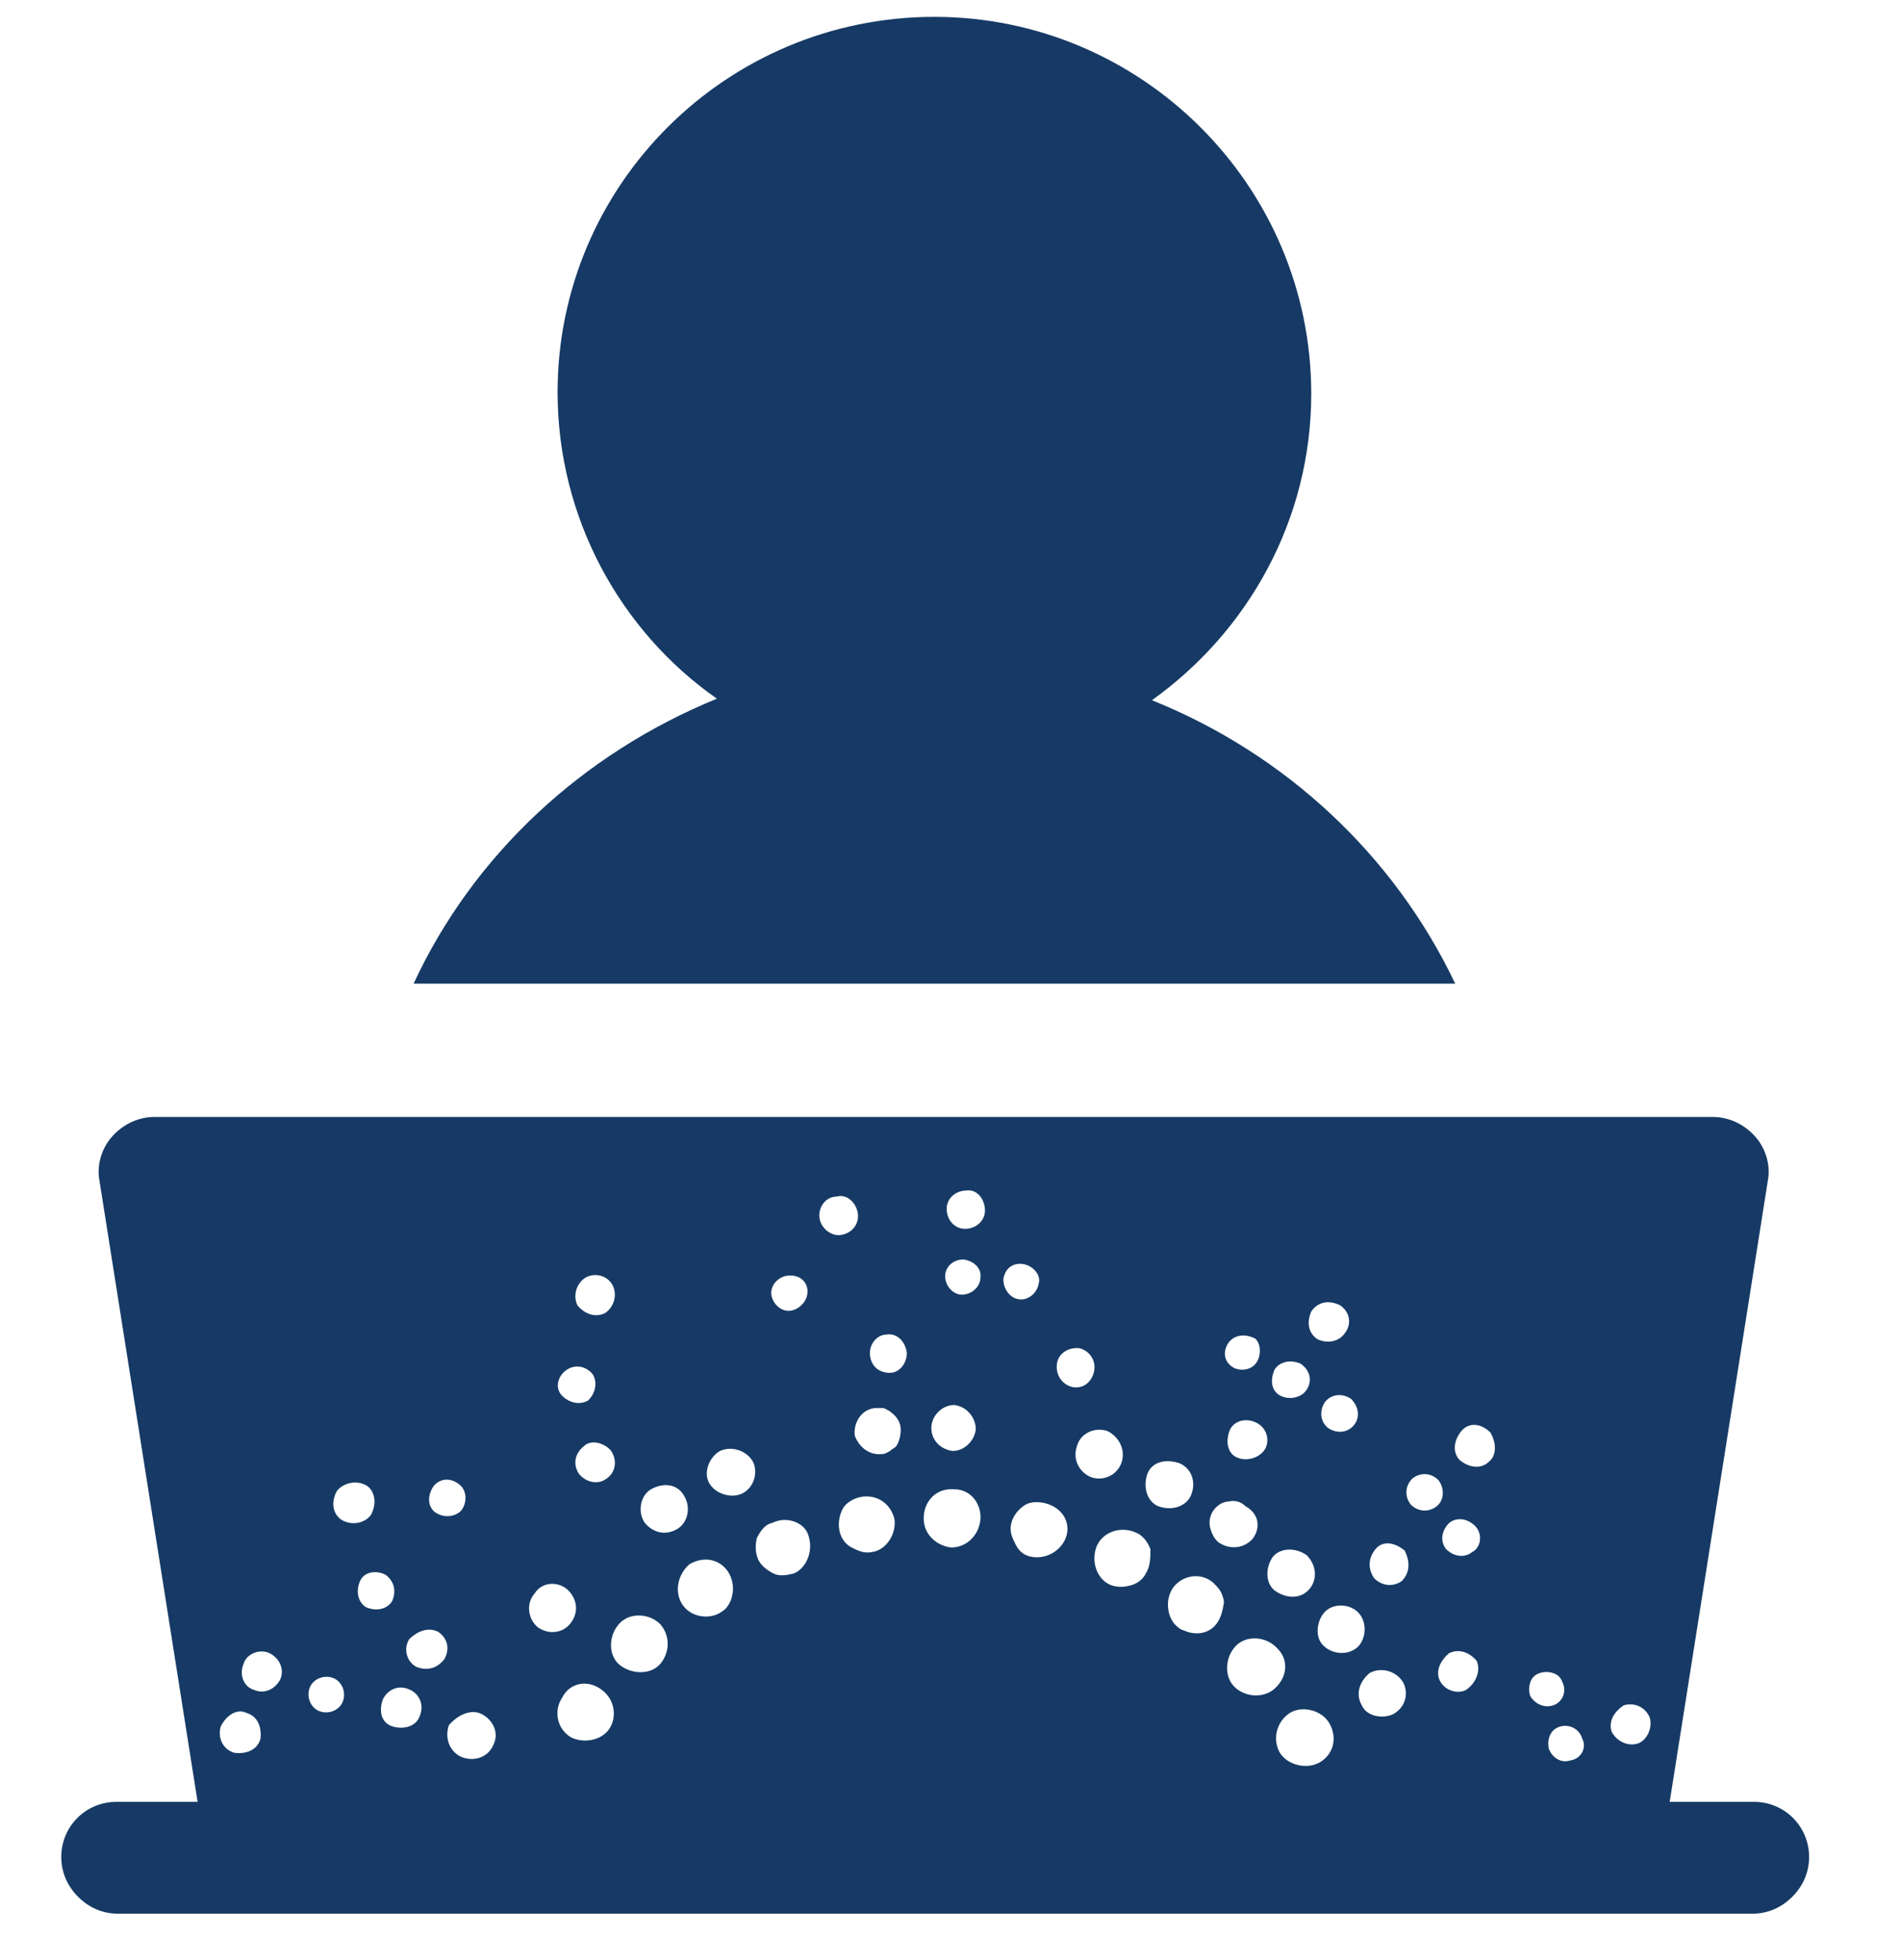 <?xml version="1.0" encoding="utf-8"?>
<!-- Generator: Adobe Illustrator 27.5.0, SVG Export Plug-In . SVG Version: 6.00 Build 0)  -->
<svg version="1.1" id="Layer_1" xmlns="http://www.w3.org/2000/svg" xmlns:xlink="http://www.w3.org/1999/xlink" x="0px" y="0px"
	 viewBox="0 0 124.1 127.9" style="enable-background:new 0 0 124.1 127.9;" xml:space="preserve">
<style type="text/css">
	.st0{fill:#163A65;}
</style>
<path class="st0" d="M61,1.1c-13.6,0-24.6,11-24.6,24.5c0,8.2,4.1,15.6,10.4,20C38,49.2,30.9,55.8,27,64.2H95
	c-4-8.4-11.1-15-19.8-18.5c6.3-4.5,10.4-11.8,10.4-20C85.6,12.1,74.5,1.1,61,1.1L61,1.1z M10.1,72.9c-1.1,0-2.1,0.5-2.8,1.3
	c-0.7,0.8-1,1.9-0.8,2.9l6.4,40.5H7.6c-2,0-3.6,1.6-3.6,3.6c0,1,0.4,1.9,1.1,2.6c0.7,0.7,1.6,1.1,2.6,1.1h106.7h0
	c1,0,1.9-0.4,2.6-1.1c0.7-0.7,1.1-1.6,1.1-2.6c0-2-1.6-3.6-3.6-3.6H109l6.4-40.5c0.2-1-0.1-2.1-0.8-2.9c-0.7-0.8-1.7-1.3-2.8-1.3
	H10.1z M39.3,110.3c0.8,0.6,1,1.7,0.5,2.5c-0.5,0.8-1.7,1-2.5,0.6c-0.9-0.5-1.2-1.7-0.6-2.6C37.2,109.8,38.4,109.6,39.3,110.3
	L39.3,110.3z M43.1,106c0.7,0.8,0.6,1.9,0,2.6c-0.6,0.7-1.8,0.7-2.6,0.1s-0.8-1.9-0.1-2.7C41.1,105.2,42.4,105.3,43.1,106L43.1,106z
	 M47.6,102.7c0.5,0.9,0.2,2.1-0.5,2.5c-0.7,0.5-1.9,0.4-2.5-0.4c-0.6-0.8-0.4-2,0.4-2.7C46,101.5,47.1,101.8,47.6,102.7z
	 M52.8,100.3c0.3,1-0.2,2.1-1,2.4c-0.4,0.1-0.9,0.2-1.3,0c-0.4-0.2-0.8-0.5-1-0.9c-0.2-0.5-0.2-0.9-0.1-1.4c0.2-0.4,0.5-0.9,1-1
	C51.4,98.9,52.6,99.4,52.8,100.3L52.8,100.3z M58.4,99.2c0.1,1-0.6,2-1.5,2.1c-0.5,0.1-0.9-0.1-1.3-0.3c-0.4-0.2-0.7-0.6-0.8-1.1
	s0-1,0.2-1.4c0.2-0.4,0.7-0.7,1.2-0.8C57.3,97.5,58.2,98.2,58.4,99.2L58.4,99.2z M64,99.2c-0.1,1-0.9,1.8-1.9,1.8
	c-0.9-0.1-1.8-0.8-1.8-1.9s0.8-2,2-1.9C63.4,97.2,64.1,98.2,64,99.2z M69.6,100.3c-0.3,0.9-1.3,1.5-2.3,1.3c-0.5-0.1-0.8-0.4-1-0.8
	c-0.2-0.4-0.4-0.8-0.3-1.3s0.4-0.9,0.8-1.2c0.4-0.3,0.9-0.3,1.4-0.2C69.4,98.4,69.9,99.4,69.6,100.3L69.6,100.3z M74.8,102.7
	c-0.2,0.4-0.6,0.7-1.1,0.8c-0.4,0.1-0.9,0.1-1.3-0.1c-0.8-0.4-1.2-1.5-0.8-2.5c0.4-0.9,1.5-1.3,2.5-0.9c0.5,0.2,0.8,0.6,1,1.1
	C75.1,101.7,75.1,102.2,74.8,102.7L74.8,102.7z M79.4,106c-0.3,0.4-0.8,0.6-1.2,0.6c-0.2,0-0.4,0-0.7-0.1c-0.2-0.1-0.4-0.1-0.6-0.3
	c-0.7-0.5-0.9-1.8-0.3-2.6c0.6-0.8,1.8-1,2.6-0.3c0.2,0.2,0.4,0.4,0.5,0.6c0.1,0.2,0.2,0.5,0.2,0.7C79.8,105.2,79.7,105.6,79.4,106
	L79.4,106z M83.1,110.3c-0.8,0.6-2,0.4-2.6-0.3c-0.6-0.7-0.5-1.9,0.2-2.6c0.7-0.7,2-0.6,2.7,0.2C84.2,108.4,84,109.6,83.1,110.3
	L83.1,110.3z M86,115.1c-0.9,0.4-2.1,0-2.5-0.8c-0.4-0.8-0.2-1.9,0.7-2.5c0.8-0.5,2.1-0.2,2.6,0.7C87.4,113.6,86.9,114.7,86,115.1
	L86,115.1z M31.5,111.9c0.7,0.4,1.1,1.2,0.7,2c-0.3,0.7-1.1,1.1-2,0.8c-0.8-0.3-1.2-1.2-0.9-2.1C29.9,111.9,30.8,111.5,31.5,111.9
	L31.5,111.9z M37.1,103.8c0.6,0.6,0.7,1.5,0.1,2.2c-0.5,0.6-1.4,0.7-2.1,0.2c-0.6-0.5-0.8-1.5-0.2-2.2
	C35.4,103.2,36.5,103.2,37.1,103.8L37.1,103.8z M44.7,97.7c0.4,0.7,0.2,1.7-0.5,2.1c-0.7,0.4-1.5,0.3-2.1-0.4
	c-0.5-0.7-0.3-1.8,0.4-2.2C43.4,96.7,44.3,96.9,44.7,97.7L44.7,97.7z M49.2,95.5c0.3,0.8-0.1,1.7-0.8,2c-0.7,0.3-1.7,0-2.1-0.7
	c-0.4-0.7,0-1.7,0.7-2.1C47.9,94.3,48.9,94.8,49.2,95.5L49.2,95.5z M58.8,93.3c0,0.4-0.1,0.8-0.3,1.1c-0.1,0.1-0.3,0.2-0.4,0.3
	c-0.2,0.1-0.3,0.2-0.5,0.2c-0.8,0.1-1.5-0.4-1.8-1.2c-0.1-0.8,0.4-1.7,1.3-1.8c0.2,0,0.4,0,0.6,0c0.2,0.1,0.4,0.2,0.5,0.3
	C58.6,92.5,58.8,92.9,58.8,93.3L58.8,93.3z M63.7,93.3c-0.1,0.8-0.8,1.4-1.5,1.4c-0.8-0.1-1.4-0.7-1.4-1.5s0.7-1.5,1.5-1.5
	C63.1,91.8,63.7,92.5,63.7,93.3z M73.2,95.5c-0.3,0.8-1.2,1.2-2,0.9c-0.7-0.3-1.2-1.1-0.9-2c0.2-0.8,1.1-1.3,2-1
	C73.1,93.8,73.5,94.7,73.2,95.5L73.2,95.5z M77.7,97.7c-0.4,0.7-1.3,0.9-2.1,0.6c-0.7-0.3-1-1.2-0.7-2.1c0.3-0.8,1.2-1,2.1-0.7
	C77.9,95.9,78.1,96.9,77.7,97.7L77.7,97.7z M81.8,100.4c-0.5,0.6-1.4,0.8-2.2,0.3c-0.3-0.2-0.5-0.6-0.6-1c-0.1-0.4,0-0.8,0.2-1.1
	c0.2-0.3,0.6-0.6,1-0.6c0.4-0.1,0.8,0,1.1,0.3C82.2,98.8,82.3,99.7,81.8,100.4L81.8,100.4z M85.4,103.8c-0.6,0.6-1.5,0.5-2.2,0
	c-0.6-0.5-0.6-1.5-0.1-2.2c0.5-0.6,1.5-0.6,2.2-0.1C86,102.2,86,103.2,85.4,103.8z M88.5,107.6c-0.7,0.5-1.7,0.3-2.2-0.3
	c-0.5-0.6-0.3-1.7,0.3-2.2c0.6-0.5,1.7-0.4,2.2,0.3S89.1,107.2,88.5,107.6L88.5,107.6z M90.9,111.9c-0.7,0.3-1.7,0.1-2-0.6
	c-0.4-0.7-0.2-1.5,0.5-2.1c0.7-0.4,1.7-0.2,2.2,0.6C92,110.6,91.7,111.5,90.9,111.9L90.9,111.9z M26.8,110.3c0.6,0.3,0.9,1,0.6,1.7
	c-0.2,0.6-0.9,0.9-1.7,0.7s-1-1-0.7-1.8C25.3,110.3,26,109.9,26.8,110.3L26.8,110.3z M28.6,106.5c0.6,0.4,0.8,1.1,0.4,1.8
	c-0.4,0.5-1,0.8-1.8,0.5c-0.6-0.3-0.9-1.1-0.5-1.8C27.3,106.4,28,106.2,28.6,106.5L28.6,106.5z M39.9,94.7c0.4,0.6,0.3,1.4-0.3,1.8
	c-0.5,0.4-1.3,0.3-1.8-0.3c-0.4-0.6-0.3-1.3,0.3-1.8C38.6,93.9,39.5,94.2,39.9,94.7z M59.2,88.3c0,0.7-0.5,1.3-1.1,1.3
	c-0.7,0-1.2-0.4-1.3-1.1c-0.1-0.7,0.4-1.4,1.1-1.4C58.5,87,59.1,87.5,59.2,88.3z M71.4,89.6c-0.2,0.7-0.8,1.1-1.5,0.9
	c-0.6-0.2-1-0.8-0.9-1.5c0.1-0.7,0.8-1.1,1.5-1C71.2,88.2,71.6,88.9,71.4,89.6z M82.5,94.7c-0.4,0.5-1.2,0.7-1.8,0.4
	s-0.7-1.1-0.4-1.8c0.3-0.6,1.1-0.8,1.8-0.4C82.8,93.3,82.9,94.2,82.5,94.7L82.5,94.7z M91.5,103.2c-0.6,0.4-1.3,0.3-1.8-0.2
	c-0.4-0.6-0.4-1.3,0.1-1.9s1.3-0.4,1.9,0.1C92.1,102,92,102.7,91.5,103.2L91.5,103.2z M95.7,110.3c-0.6,0.3-1.4,0-1.7-0.6
	s0-1.3,0.6-1.8c0.6-0.3,1.3-0.1,1.8,0.5C96.7,109.1,96.3,109.9,95.7,110.3L95.7,110.3z M21.7,109.5c0.6,0.2,0.9,0.9,0.7,1.5
	c-0.2,0.6-0.9,0.9-1.5,0.7c-0.6-0.2-0.9-0.9-0.7-1.5C20.4,109.6,21.1,109.3,21.7,109.5z M25.2,102.8c0.5,0.4,0.7,1,0.4,1.7
	c-0.3,0.5-1,0.7-1.7,0.4c-0.5-0.3-0.7-1-0.4-1.7S24.7,102.5,25.2,102.8z M30,96.9c0.5,0.4,0.5,1.2,0.1,1.7c-0.4,0.4-1.1,0.5-1.7,0.1
	c-0.5-0.4-0.5-1.1-0.1-1.7C28.7,96.5,29.4,96.4,30,96.9z M38.7,89.7c0.3,0.5,0.2,1.2-0.3,1.7c-0.5,0.3-1.2,0.2-1.7-0.3
	s-0.3-1.3,0.3-1.7C37.6,89,38.3,89.2,38.7,89.7z M52.7,84.1c0.1,0.6-0.3,1.2-0.9,1.4c-0.6,0.2-1.2-0.2-1.4-0.8
	c-0.2-0.6,0.2-1.2,0.8-1.4C52,83.1,52.6,83.5,52.7,84.1L52.7,84.1z M64,83.4c0,0.6-0.6,1.1-1.2,1.1c-0.6,0-1.1-0.6-1.1-1.2
	s0.5-1.1,1.2-1.1C63.6,82.3,64.1,82.8,64,83.4z M67.8,83.8c-0.1,0.6-0.7,1.1-1.3,1c-0.6-0.1-1-0.7-1-1.3c0.1-0.7,0.6-1.1,1.3-1
	C67.4,82.6,68,83.2,67.8,83.8L67.8,83.8z M82.1,88.8c-0.3,0.6-1,0.7-1.5,0.5c-0.6-0.3-0.8-0.9-0.5-1.5c0.3-0.6,1-0.8,1.7-0.5
	C82.2,87.4,82.4,88.2,82.1,88.8L82.1,88.8z M85.3,90.7c-0.3,0.5-1.1,0.7-1.7,0.4s-0.7-1-0.4-1.7c0.3-0.5,1-0.7,1.7-0.4
	C85.5,89.4,85.7,90.1,85.3,90.7z M88.4,93c-0.4,0.5-1.1,0.6-1.7,0.2c-0.5-0.4-0.6-1.1-0.2-1.7c0.4-0.5,1.1-0.6,1.7-0.2
	C88.7,91.8,88.8,92.5,88.4,93z M93.8,98.3c-0.5,0.4-1.2,0.4-1.7-0.1c-0.4-0.5-0.4-1.2,0.1-1.7c0.5-0.4,1.2-0.4,1.7,0.1
	C94.3,97.1,94.3,97.9,93.8,98.3z M96.1,101.3c-0.5,0.4-1.2,0.3-1.7-0.2c-0.4-0.5-0.3-1.2,0.2-1.7c0.5-0.4,1.2-0.3,1.7,0.2
	S96.7,101,96.1,101.3z M101.4,111.3c-0.6,0.2-1.2-0.1-1.5-0.6c-0.1-0.3-0.1-0.6,0-0.9c0.1-0.3,0.3-0.5,0.6-0.6
	c0.3-0.1,0.6-0.1,0.9,0c0.3,0.1,0.5,0.3,0.6,0.6C102.3,110.4,102,111.1,101.4,111.3L101.4,111.3z M102.5,114.9
	c-0.6,0.2-1.2-0.2-1.4-0.8c-0.1-0.6,0.1-1.2,0.7-1.4c0.6-0.2,1.3,0.1,1.5,0.8C103.6,114.1,103.2,114.8,102.5,114.9L102.5,114.9z
	 M16.1,111.8c0.7,0.2,1,0.9,0.9,1.7c-0.2,0.7-0.9,1-1.7,0.9c-0.7-0.2-1.1-0.9-0.9-1.7C14.8,111.9,15.5,111.5,16.1,111.8L16.1,111.8z
	 M17.6,107.9c0.6,0.3,1,1,0.7,1.7c-0.3,0.6-1,1-1.7,0.7c-0.7-0.2-1-1-0.7-1.7C16.1,107.9,17,107.6,17.6,107.9L17.6,107.9z M24,97
	c0.5,0.4,0.6,1.2,0.2,1.9c-0.4,0.5-1.2,0.7-1.9,0.3c-0.6-0.4-0.7-1.2-0.3-1.9C22.5,96.7,23.4,96.6,24,97z M40,83.9
	c0.3,0.6,0.1,1.4-0.5,1.8c-0.6,0.3-1.3,0.1-1.8-0.5c-0.3-0.6-0.1-1.4,0.5-1.8C38.9,83,39.7,83.3,40,83.9L40,83.9z M56,79.2
	c0.1,0.7-0.4,1.3-1.1,1.4c-0.6,0.1-1.3-0.4-1.4-1.1c-0.1-0.7,0.4-1.4,1.1-1.4C55.3,77.9,55.9,78.5,56,79.2L56,79.2z M64.3,79
	c0,0.7-0.6,1.2-1.3,1.2s-1.2-0.6-1.2-1.3c0-0.7,0.6-1.2,1.3-1.2C63.8,77.6,64.3,78.3,64.3,79L64.3,79z M87.8,87
	c-0.4,0.6-1.2,0.7-1.8,0.4c-0.6-0.4-0.7-1.1-0.4-1.8c0.4-0.6,1.1-0.8,1.9-0.4C88.2,85.7,88.2,86.5,87.8,87L87.8,87z M97.2,95.4
	c-0.5,0.5-1.3,0.4-1.9-0.1c-0.5-0.5-0.4-1.3,0.1-1.9s1.3-0.5,1.9,0.1C97.7,94.2,97.7,95,97.2,95.4L97.2,95.4z M106.9,113.8
	c-0.7,0.2-1.4-0.2-1.7-0.8c-0.2-0.7,0.2-1.3,0.8-1.7c0.7-0.2,1.4,0.1,1.7,0.8C107.9,112.8,107.5,113.6,106.9,113.8L106.9,113.8z"/>
</svg>
